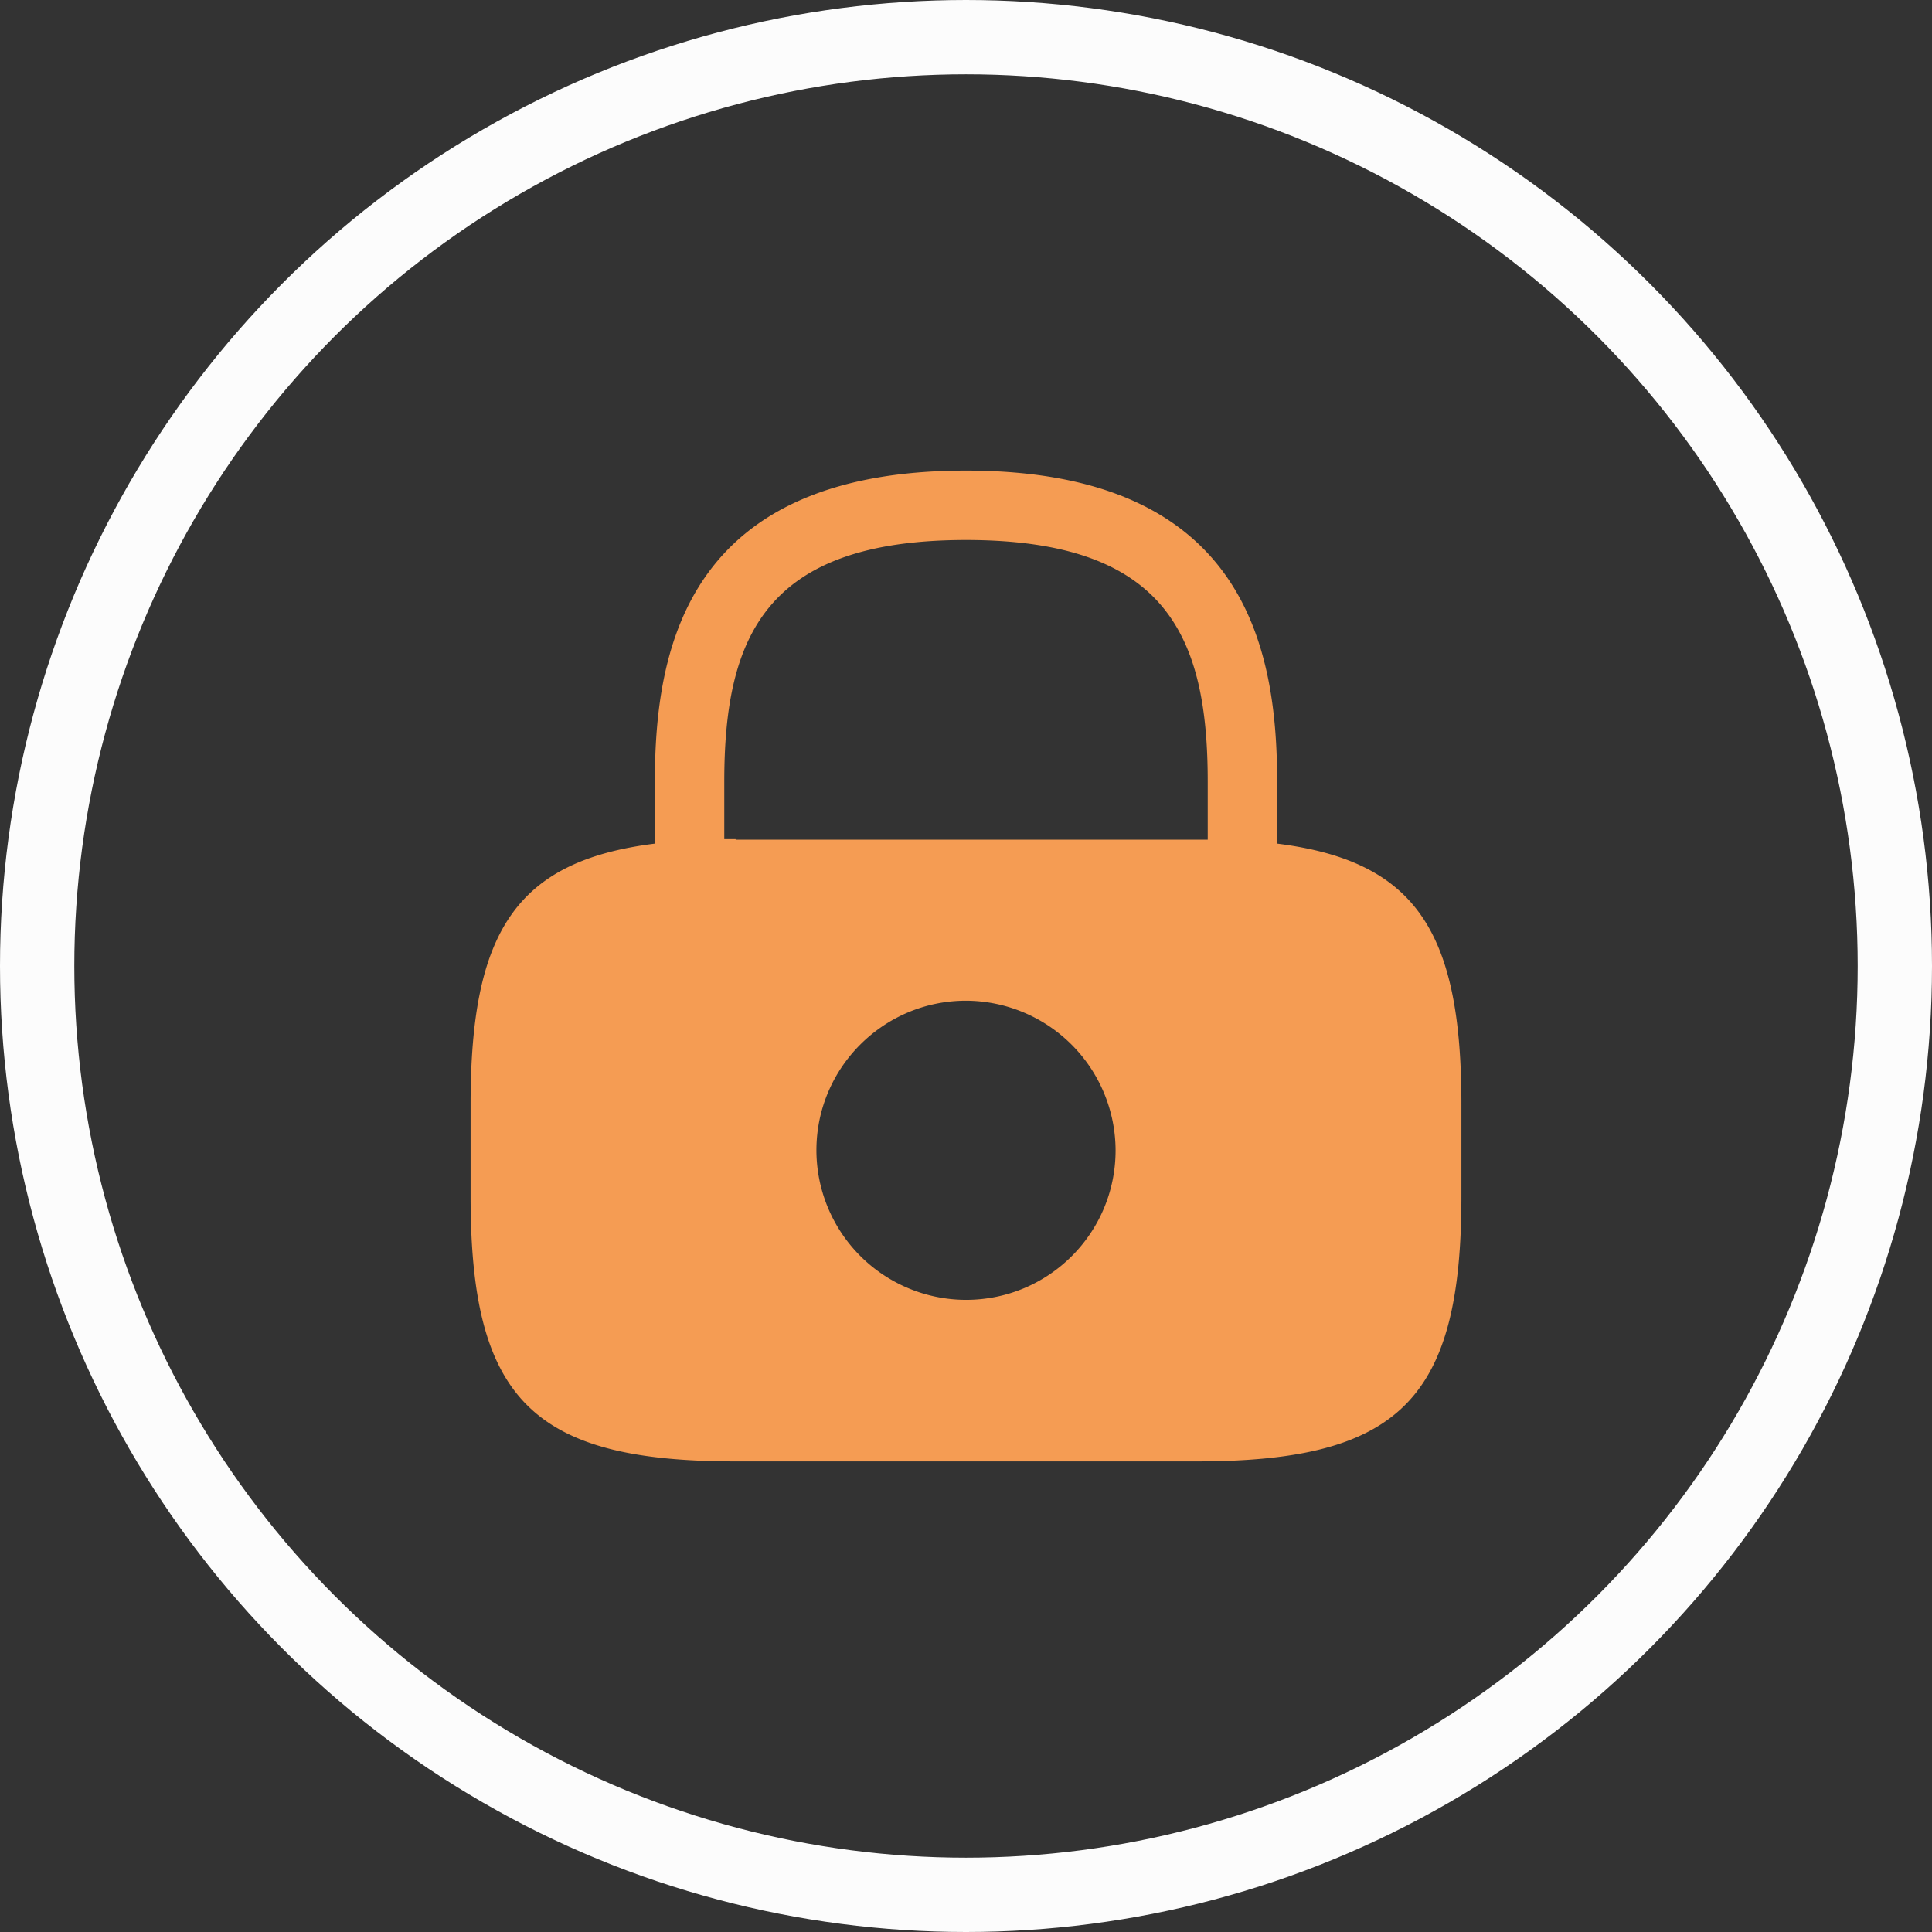 <svg width="26" height="26" viewBox="0 0 26 26" fill="none" xmlns="http://www.w3.org/2000/svg"><rect x="0" y="0" width="26" height="26" fill="#333333" stroke="none"/><path d="M17.187 11.353v-.833c0-1.8-.434-4.187-4.187-4.187S8.813 8.72 8.813 10.52v.833c-1.866.234-2.48 1.18-2.48 3.507v1.24c0 2.733.834 3.567 3.567 3.567h6.2c2.733 0 3.567-.834 3.567-3.567v-1.24c0-2.327-.614-3.273-2.48-3.507M13 17.493a2.016 2.016 0 0 1-2.013-2.013c0-1.113.906-2.013 2.013-2.013a2.02 2.02 0 0 1 2.013 2.013c0 1.113-.9 2.013-2.013 2.013m-3.1-6.2h-.153v-.773c0-1.953.553-3.253 3.253-3.253s3.253 1.3 3.253 3.253v.78H9.9z" fill="#F59C53"/><circle cx="13" cy="13" r="12.5" stroke="#FCFCFC"/></svg>